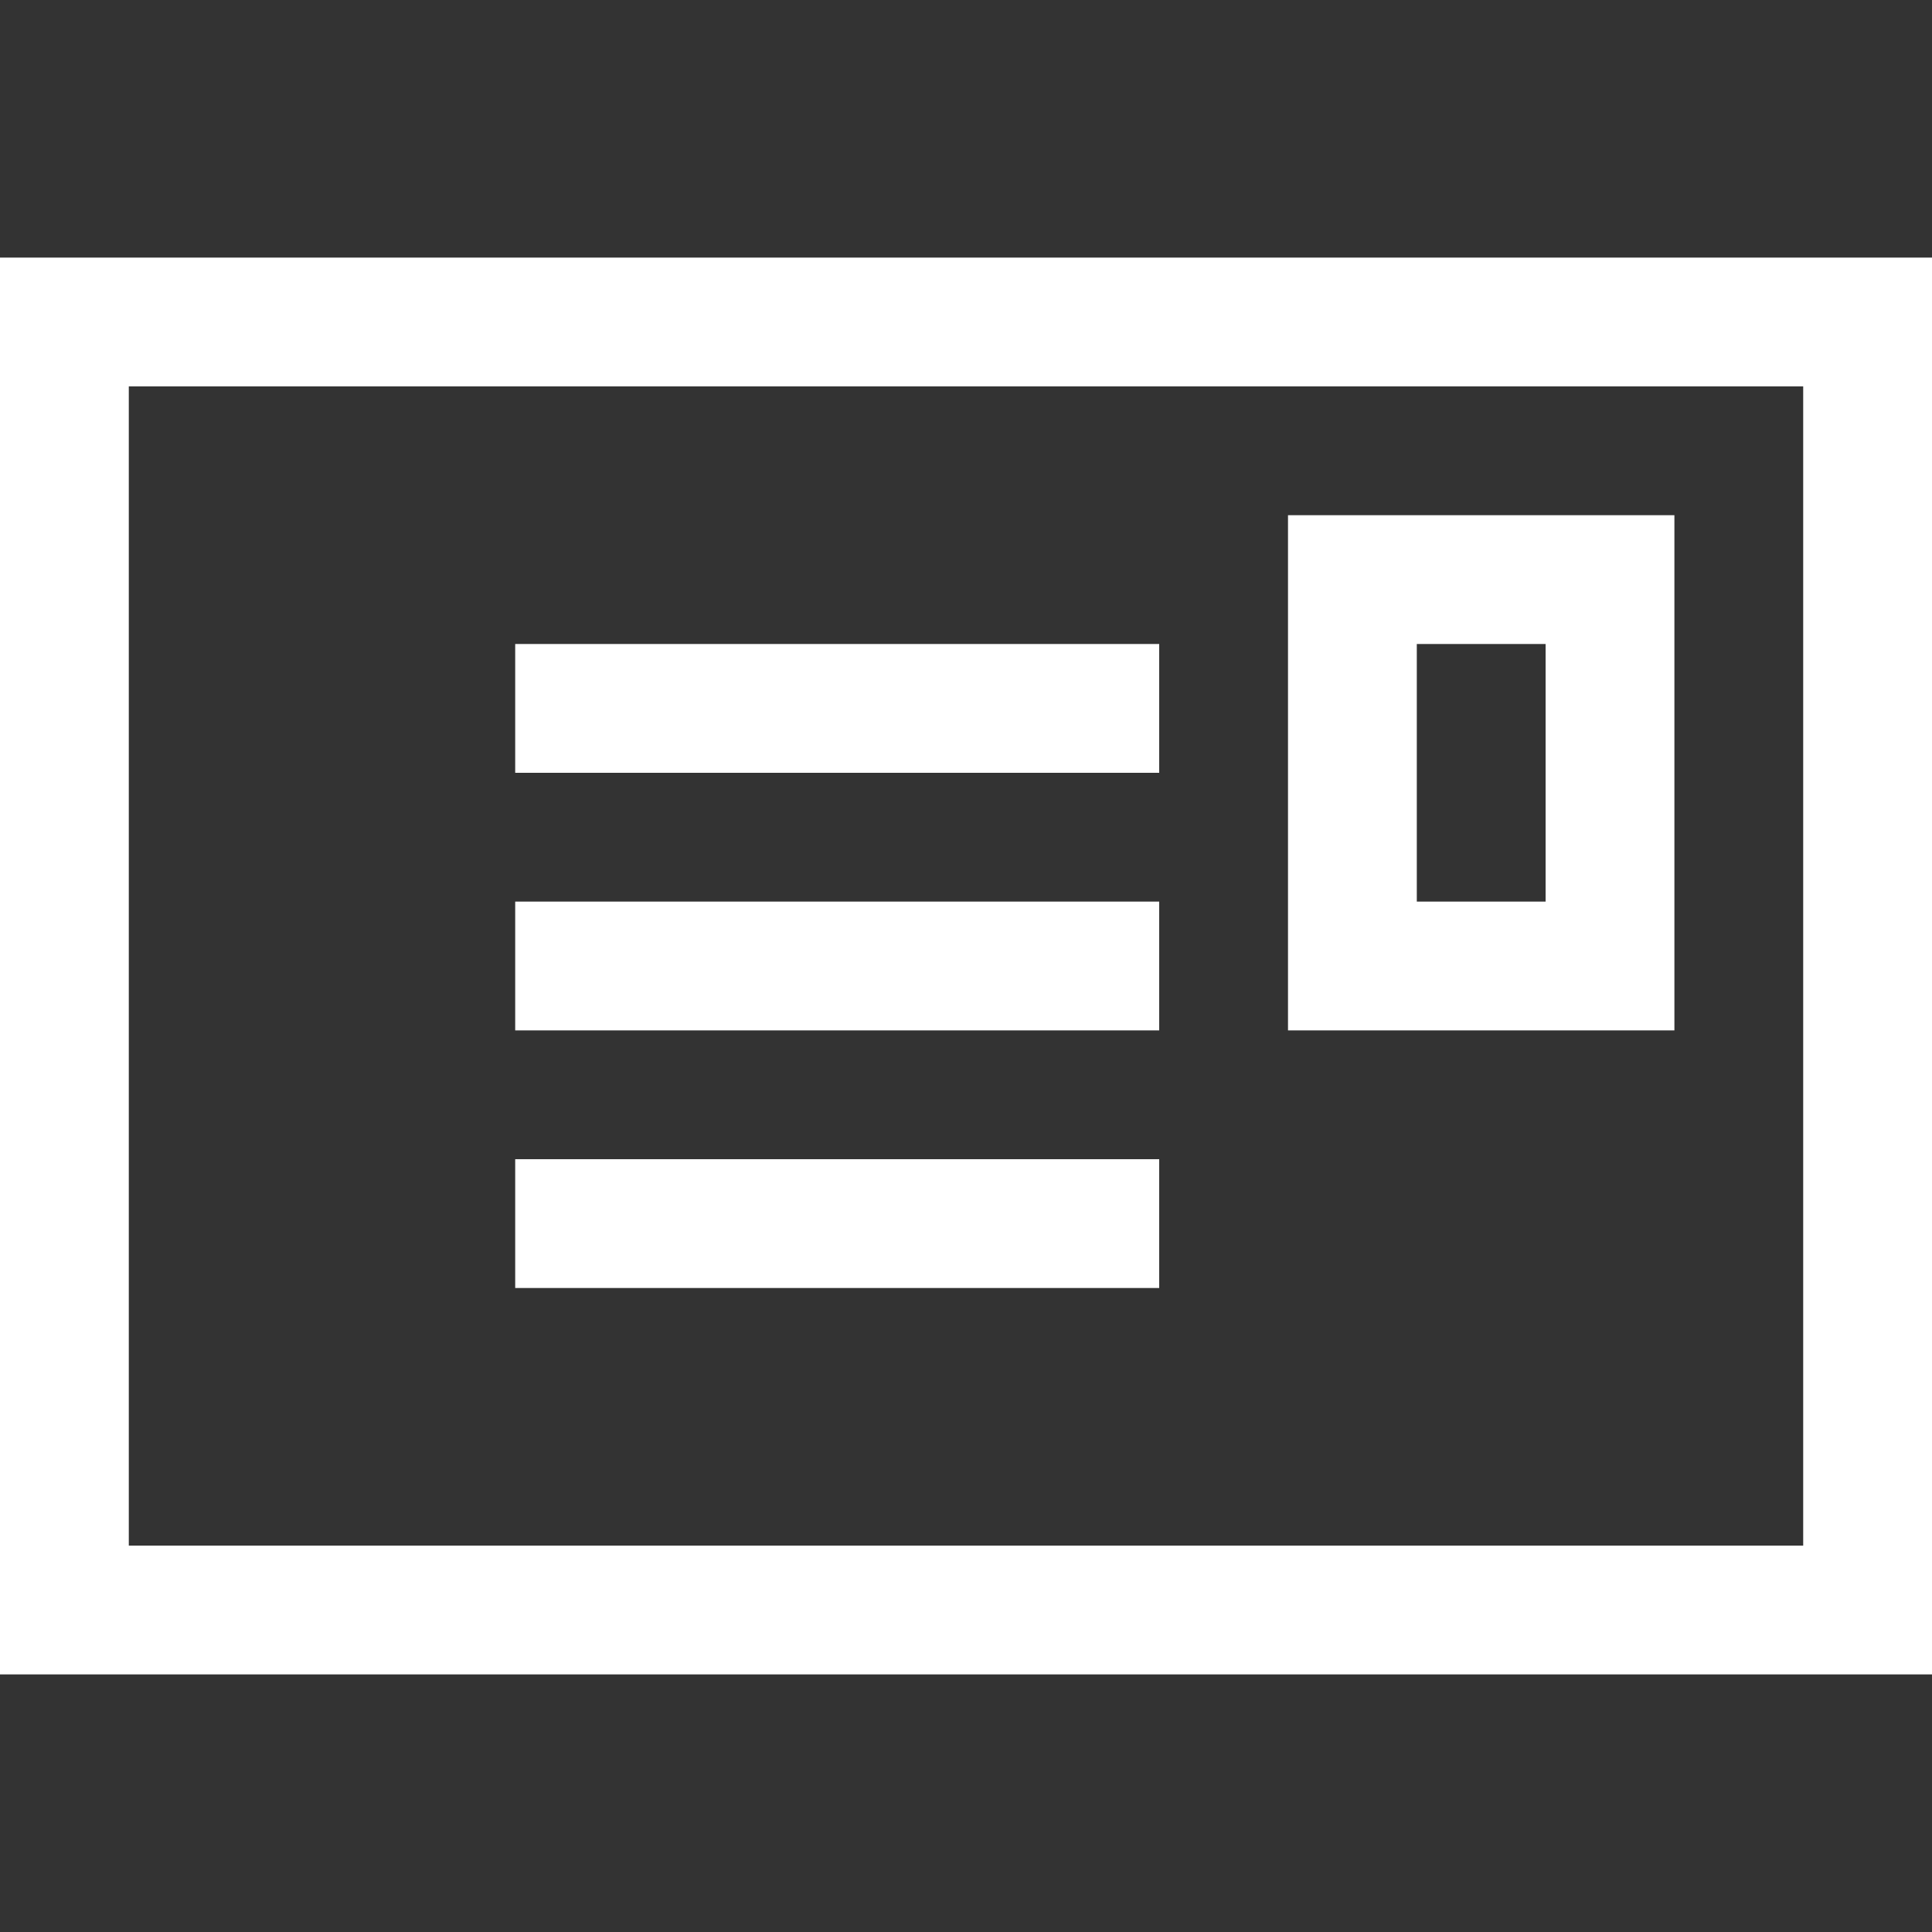 <svg height="30" viewBox="0 0 30 30" width="30" xmlns="http://www.w3.org/2000/svg"><rect x="0" y="0" width="30" height="30" fill="#333333" stroke="none"/><path d="m0 4v22h30v-22zm28 20h-26v-18h26zm-10-14h-10v2h10zm0 4h-10v2h10zm0 4h-10v2h10zm8-10h-6v8h6zm-2 6h-2v-4h2z" fill="#fff"/></svg>